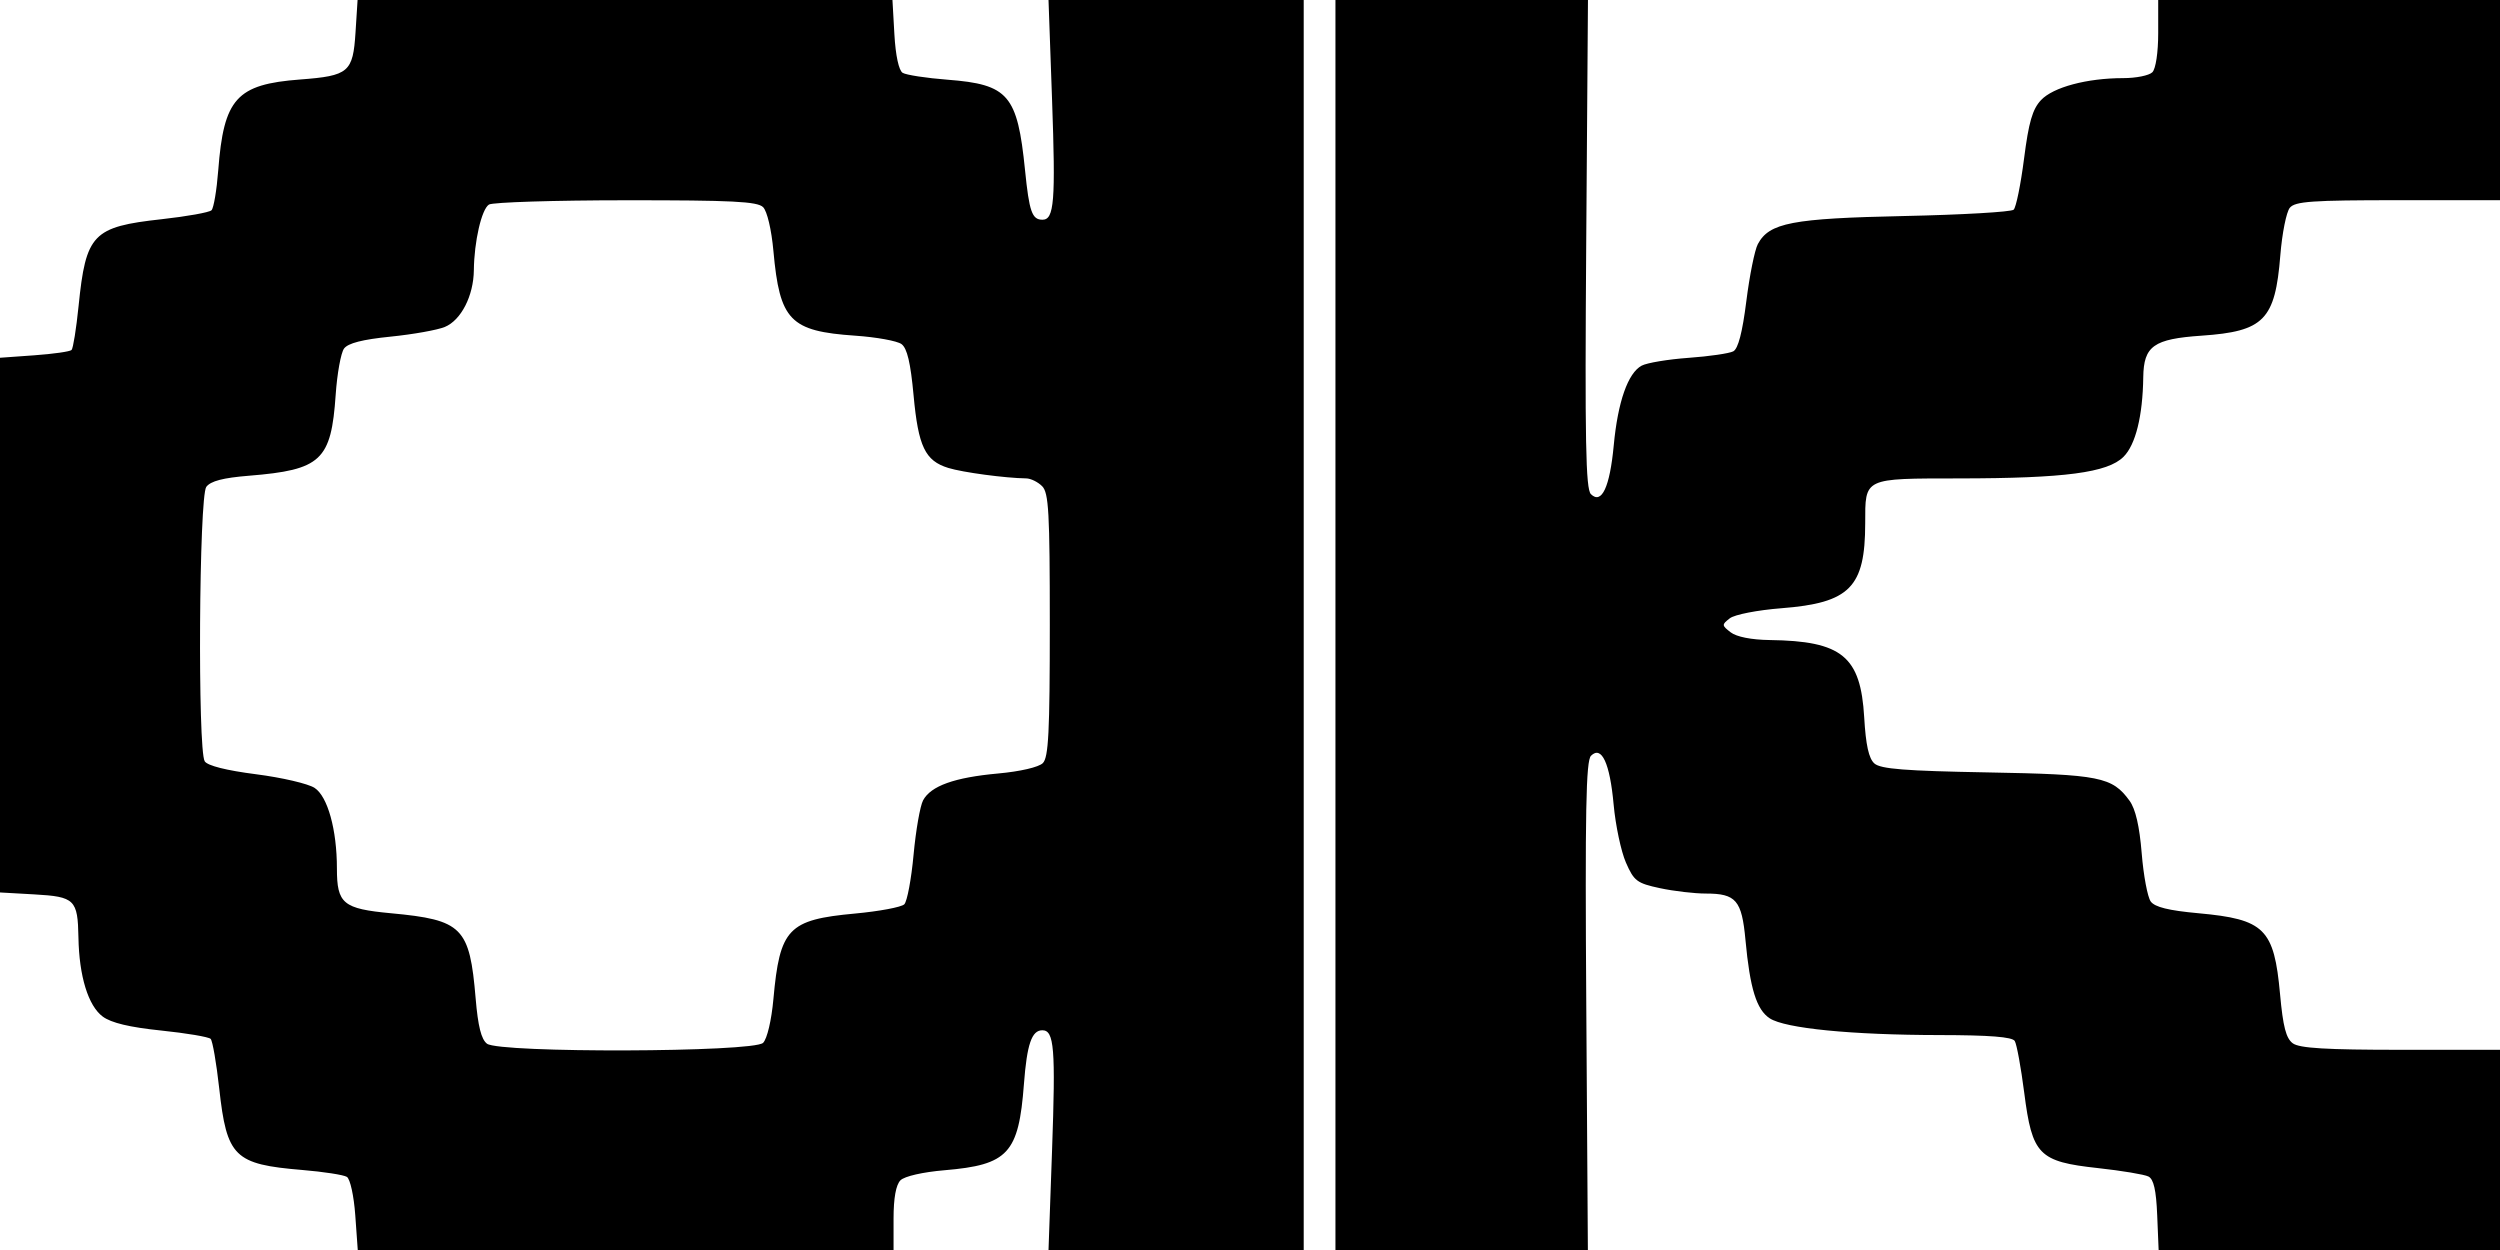 <svg id="svg" version="1.1" width="512" height="256" xmlns="http://www.w3.org/2000/svg"><path d="M72.811 6.621 C 72.291 14.798,71.435 15.527,61.478 16.280 C 48.432 17.267,45.823 20.159,44.695 34.885 C 44.384 38.947,43.763 42.627,43.315 43.063 C 42.867 43.499,38.284 44.321,33.131 44.891 C 18.974 46.454,17.590 47.900,16.091 62.687 C 15.623 67.311,14.976 71.357,14.655 71.678 C 14.334 71.999,10.905 72.488,7.036 72.765 L 0.000 73.269 0.000 128.022 L 0.000 182.774 7.059 183.173 C 15.317 183.640,15.930 184.240,16.065 192.000 C 16.203 199.927,18.066 205.991,21.041 208.195 C 22.784 209.487,26.540 210.384,33.005 211.053 C 38.188 211.589,42.749 212.359,43.142 212.764 C 43.535 213.169,44.321 217.716,44.891 222.869 C 46.447 236.959,47.963 238.450,61.916 239.613 C 66.265 239.976,70.370 240.610,71.037 241.023 C 71.715 241.442,72.475 244.911,72.760 248.887 L 73.269 256.000 128.134 256.000 L 183.000 256.000 183.000 249.571 C 183.000 245.356,183.488 242.655,184.418 241.725 C 185.247 240.896,188.995 240.040,193.448 239.664 C 206.483 238.562,208.625 236.235,209.702 222.000 C 210.318 213.858,211.297 211.000,213.468 211.000 C 215.907 211.000,216.204 214.671,215.461 235.582 L 214.735 256.000 240.868 256.000 L 267.000 256.000 267.000 128.000 L 267.000 0.000 240.868 0.000 L 214.735 0.000 215.461 20.418 C 216.203 41.281,215.905 45.000,213.492 45.000 C 211.361 45.000,210.784 43.355,209.925 34.828 C 208.372 19.430,206.536 17.287,194.065 16.325 C 189.716 15.990,185.576 15.356,184.865 14.917 C 184.076 14.429,183.417 11.369,183.173 7.059 L 182.774 0.000 128.004 -0.000 L 73.233 -0.000 72.811 6.621 M273.500 128.000 L 273.500 256.000 299.348 256.000 L 325.196 256.000 324.870 206.028 C 324.609 166.101,324.804 155.799,325.839 154.778 C 328.014 152.633,329.699 156.271,330.474 164.785 C 330.860 169.028,331.990 174.365,332.986 176.645 C 334.637 180.429,335.244 180.887,339.947 181.895 C 342.780 182.503,347.015 183.000,349.358 183.000 C 355.548 183.000,356.718 184.370,357.471 192.500 C 358.392 202.454,359.731 206.778,362.442 208.554 C 365.592 210.618,379.204 211.960,397.191 211.982 C 407.482 211.995,412.103 212.358,412.620 213.194 C 413.026 213.851,413.901 218.626,414.564 223.806 C 416.194 236.538,417.529 237.903,429.653 239.224 C 434.519 239.755,439.175 240.531,440.000 240.949 C 441.076 241.494,441.583 243.730,441.794 248.855 L 442.088 256.000 477.044 256.000 L 512.000 256.000 512.000 235.500 L 512.000 215.000 491.691 215.000 C 476.391 215.000,470.935 214.673,469.567 213.673 C 468.183 212.661,467.563 210.271,466.956 203.620 C 465.732 190.183,463.797 188.267,450.214 187.029 C 444.161 186.477,441.308 185.775,440.472 184.630 C 439.821 183.740,438.988 179.297,438.621 174.756 C 438.173 169.216,437.355 165.678,436.137 164.000 C 432.581 159.106,430.064 158.604,407.000 158.188 C 390.119 157.883,385.151 157.490,383.876 156.359 C 382.724 155.336,382.118 152.596,381.789 146.916 C 381.065 134.406,377.242 131.277,362.441 131.080 C 358.695 131.031,355.641 130.427,354.441 129.500 C 352.595 128.073,352.586 127.933,354.266 126.628 C 355.253 125.861,359.926 124.951,364.855 124.565 C 378.845 123.471,381.981 120.291,381.994 107.184 C 382.004 97.780,381.537 98.003,401.285 97.980 C 422.903 97.955,431.636 96.805,434.896 93.553 C 437.372 91.083,438.829 85.210,438.940 77.250 C 439.030 70.858,441.050 69.419,450.881 68.746 C 463.660 67.870,465.949 65.536,467.010 52.303 C 467.371 47.795,468.247 43.408,468.956 42.553 C 470.046 41.240,473.466 41.000,491.122 41.000 L 512.000 41.000 512.000 20.500 L 512.000 0.000 477.000 0.000 L 442.000 0.000 442.000 6.800 C 442.000 10.756,441.498 14.102,440.800 14.800 C 440.140 15.460,437.462 16.000,434.849 16.000 C 427.423 16.000,420.487 17.853,417.998 20.502 C 416.250 22.363,415.483 25.010,414.525 32.498 C 413.848 37.782,412.891 42.483,412.397 42.944 C 411.904 43.406,401.825 43.989,390.000 44.241 C 366.992 44.730,362.343 45.621,360.003 49.995 C 359.366 51.185,358.307 56.436,357.651 61.662 C 356.846 68.071,355.976 71.420,354.979 71.951 C 354.165 72.383,350.054 72.983,345.841 73.284 C 341.629 73.586,337.296 74.307,336.211 74.887 C 333.398 76.392,331.329 82.302,330.494 91.215 C 329.692 99.779,328.012 103.366,325.817 101.200 C 324.753 100.149,324.569 90.313,324.857 49.950 L 325.215 0.000 299.357 0.000 L 273.500 0.000 273.500 128.000 M156.284 42.427 C 157.109 43.252,157.999 47.030,158.394 51.387 C 159.687 65.657,161.786 67.832,175.158 68.748 C 179.476 69.044,183.737 69.818,184.625 70.468 C 185.784 71.316,186.484 74.285,187.101 80.971 C 188.069 91.460,189.461 94.369,194.215 95.835 C 197.177 96.749,205.859 97.913,210.179 97.976 C 211.102 97.989,212.564 98.707,213.429 99.571 C 214.779 100.922,215.000 104.918,215.000 128.000 C 215.000 149.928,214.738 155.119,213.573 156.284 C 212.740 157.117,208.923 158.003,204.405 158.412 C 195.473 159.222,190.629 160.956,189.048 163.910 C 188.436 165.053,187.559 170.073,187.098 175.064 C 186.638 180.055,185.783 184.617,185.200 185.200 C 184.617 185.783,180.066 186.637,175.087 187.096 C 161.411 188.358,159.704 190.149,158.394 204.613 C 157.999 208.970,157.109 212.748,156.284 213.573 C 154.328 215.529,102.295 215.692,99.734 213.750 C 98.566 212.864,97.890 210.169,97.414 204.500 C 96.188 189.881,94.717 188.399,80.077 187.034 C 70.250 186.117,69.000 185.082,69.000 177.858 C 69.000 169.932,67.112 163.120,64.429 161.362 C 63.115 160.500,57.716 159.242,52.432 158.565 C 46.356 157.786,42.495 156.813,41.927 155.917 C 40.460 153.599,40.758 101.706,42.250 99.709 C 43.137 98.521,45.677 97.859,51.000 97.428 C 65.777 96.231,67.825 94.317,68.748 80.842 C 69.044 76.524,69.814 72.269,70.458 71.388 C 71.266 70.283,74.222 69.525,79.986 68.944 C 84.581 68.480,89.583 67.587,91.101 66.958 C 94.430 65.579,96.984 60.589,97.044 55.349 C 97.110 49.438,98.625 42.852,100.138 41.894 C 100.887 41.419,113.505 41.024,128.179 41.015 C 149.967 41.003,155.119 41.262,156.284 42.427 " stroke="none" fill="undefined" fill-rule="evenodd"/></svg>